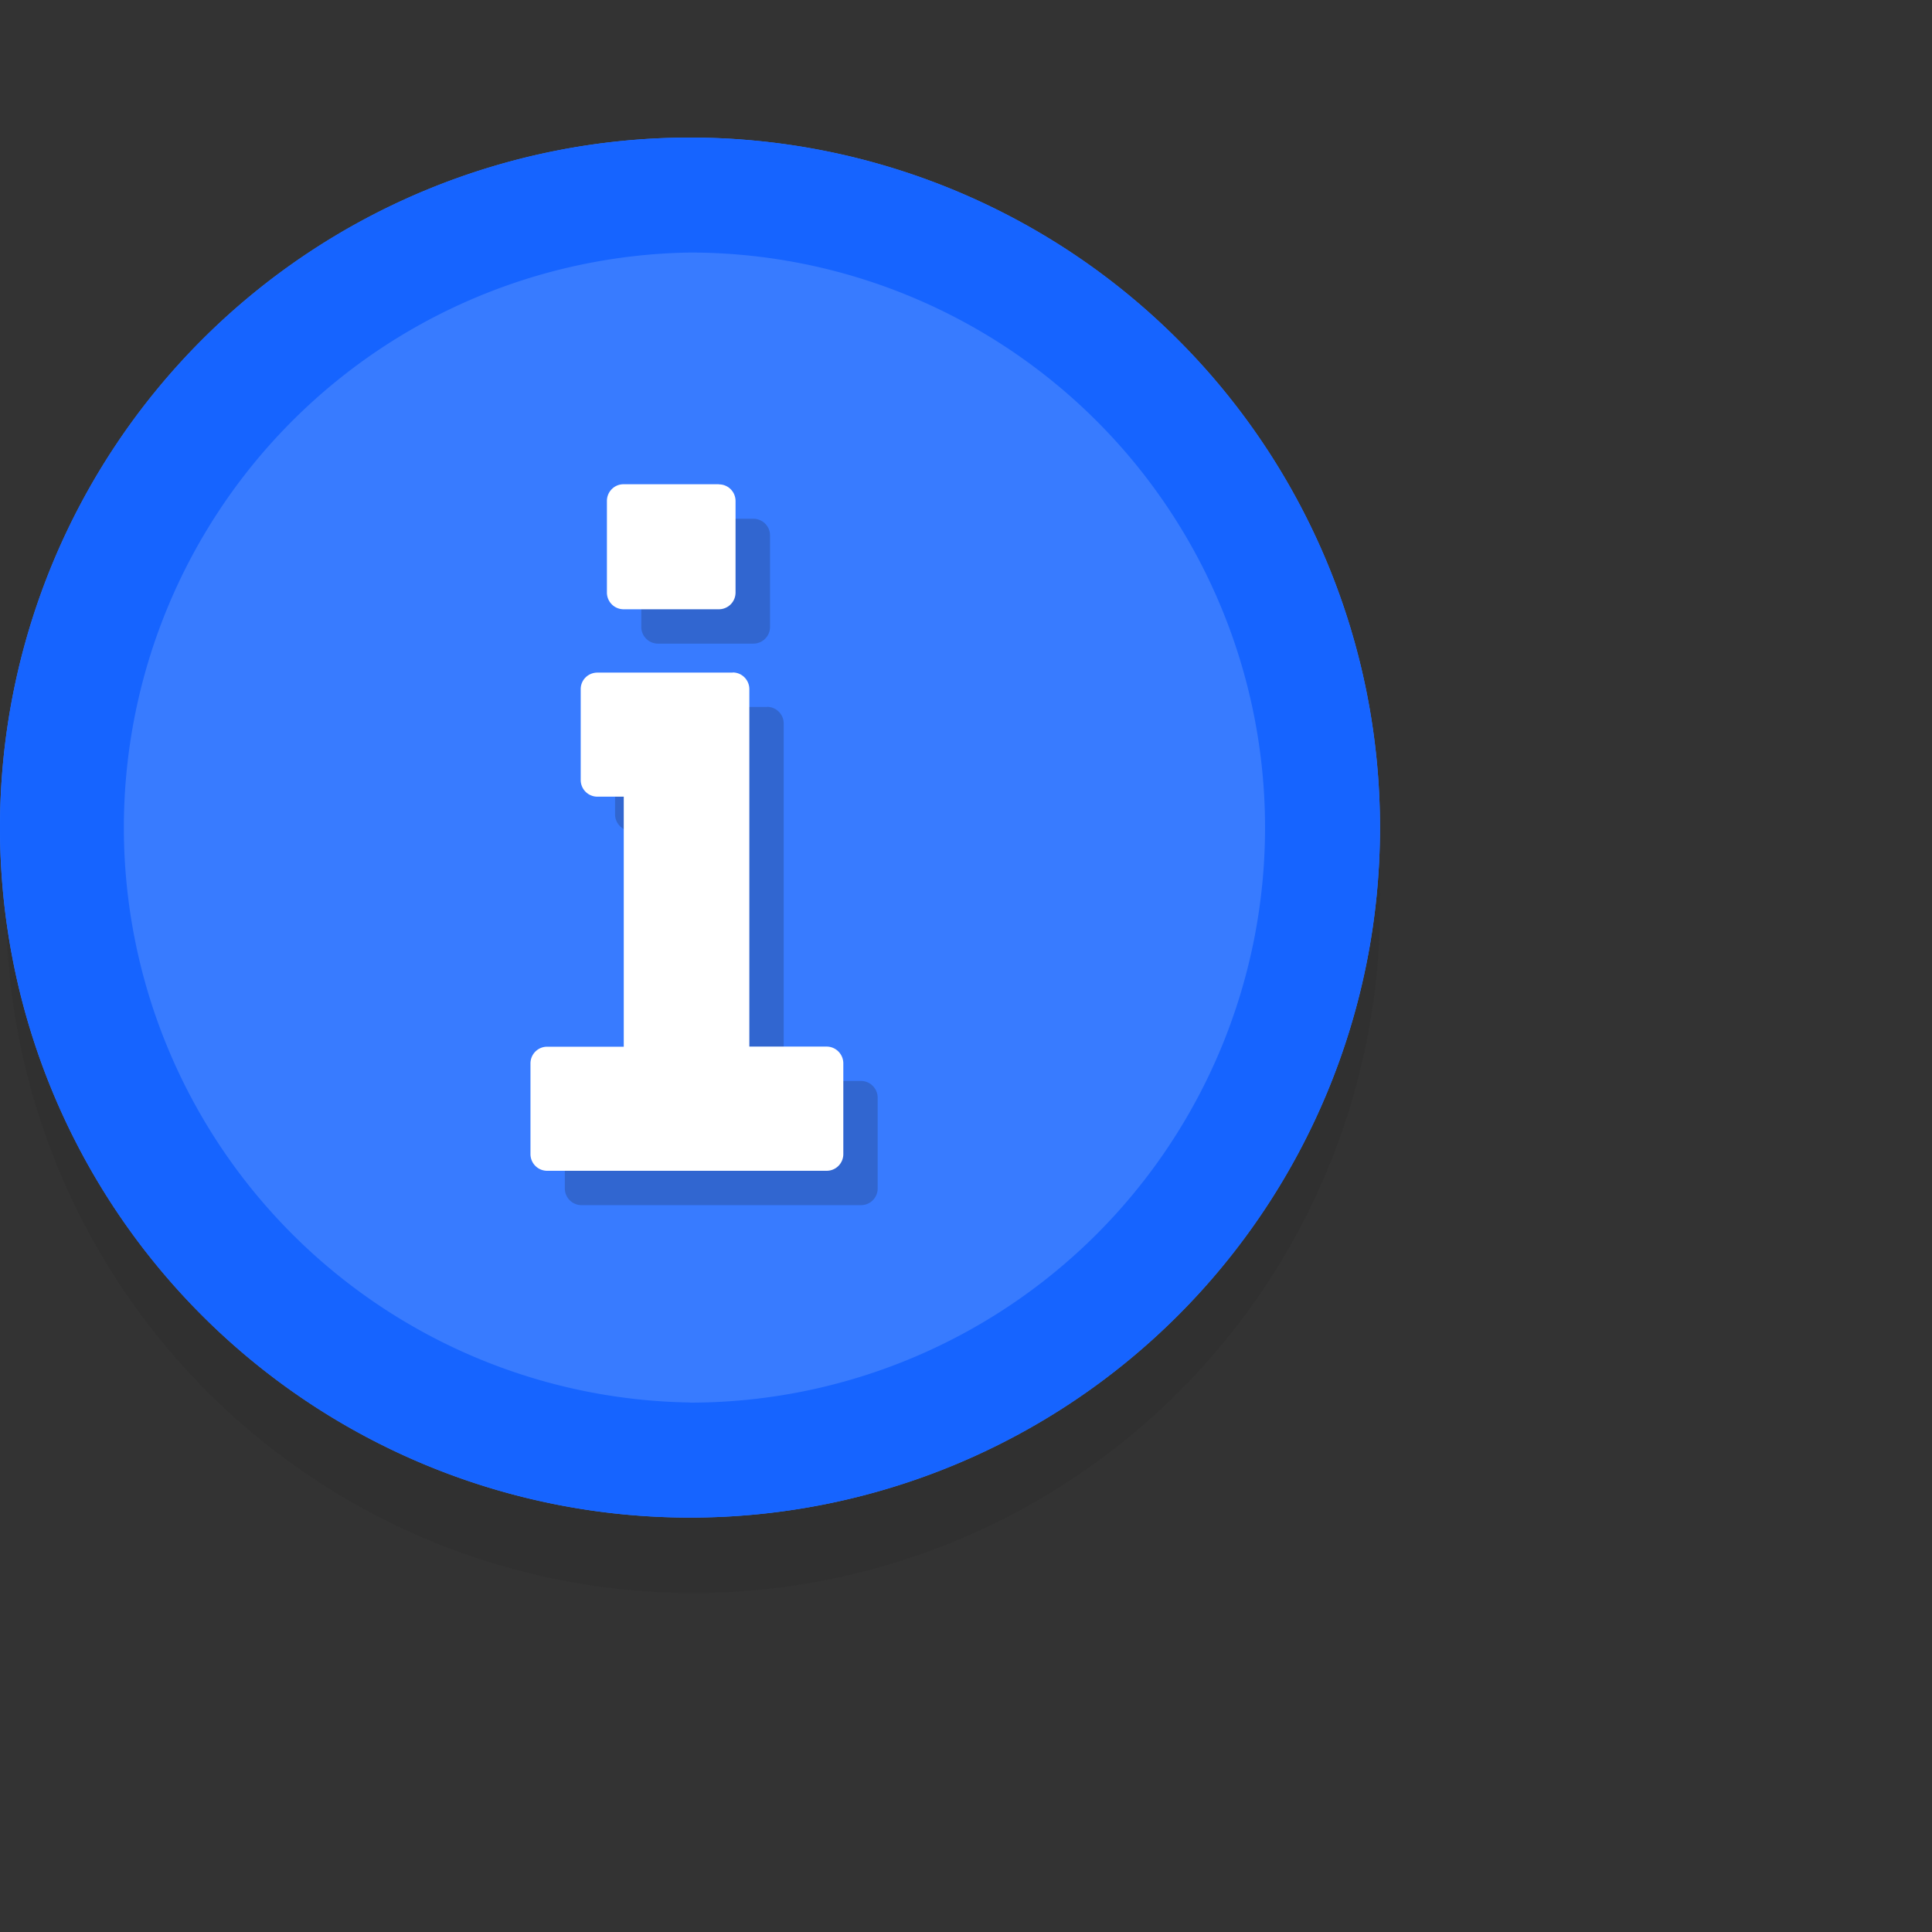 <svg width="14" height="14" viewBox="0 -1 14 14" fill="none" xmlns="http://www.w3.org/2000/svg"><rect x="0" y="-1" width="14" height="14" fill="#333333" stroke="none"/><path fill-rule="evenodd" clip-rule="evenodd" d="M10 5.495a4.978 4.978 0 1 1-9.955 0 4.978 4.978 0 0 1 9.956 0Z" fill="#141414" fill-opacity=".08"/><path d="M5 9.997a5 5 0 1 0 0-10 5 5 0 0 0 0 10Z" fill="#387BFF"/><path fill-rule="evenodd" clip-rule="evenodd" d="M5 9.164A4.167 4.167 0 1 0 5 .83a4.167 4.167 0 0 0 0 8.333Zm5-4.167a5 5 0 1 1-10 0 5 5 0 0 1 10 0Z" fill="#1664FF"/><path fill-rule="evenodd" clip-rule="evenodd" d="M5.558 4.122c.067 0 .121.054.121.121v2.59h.56c.067 0 .121.055.121.122v.657a.121.121 0 0 1-.12.121H4.214a.121.121 0 0 1-.121-.12v-.658c0-.067.054-.121.12-.121h.556V5.022h-.19a.121.121 0 0 1-.122-.121v-.658c0-.067.054-.12.121-.12h.98Zm-.1-1.363c.068 0 .122.054.122.121v.663a.121.121 0 0 1-.121.121h-.691a.121.121 0 0 1-.121-.12V2.88c0-.067.054-.121.12-.121h.692Z" fill="#141414" fill-opacity=".2"/><path fill-rule="evenodd" clip-rule="evenodd" d="M5.31 3.873c.066 0 .12.054.12.121v2.59h.56c.067 0 .121.055.121.122v.657a.121.121 0 0 1-.12.121H3.965a.121.121 0 0 1-.121-.12v-.658c0-.067.054-.121.12-.121h.556V4.773h-.19a.121.121 0 0 1-.122-.121v-.658c0-.067.054-.12.121-.12h.98Zm-.1-1.363c.067 0 .12.054.12.121v.663a.121.121 0 0 1-.12.121h-.692a.121.121 0 0 1-.12-.12V2.63c0-.067.054-.121.12-.121h.692Z" fill="#fff"/></svg>